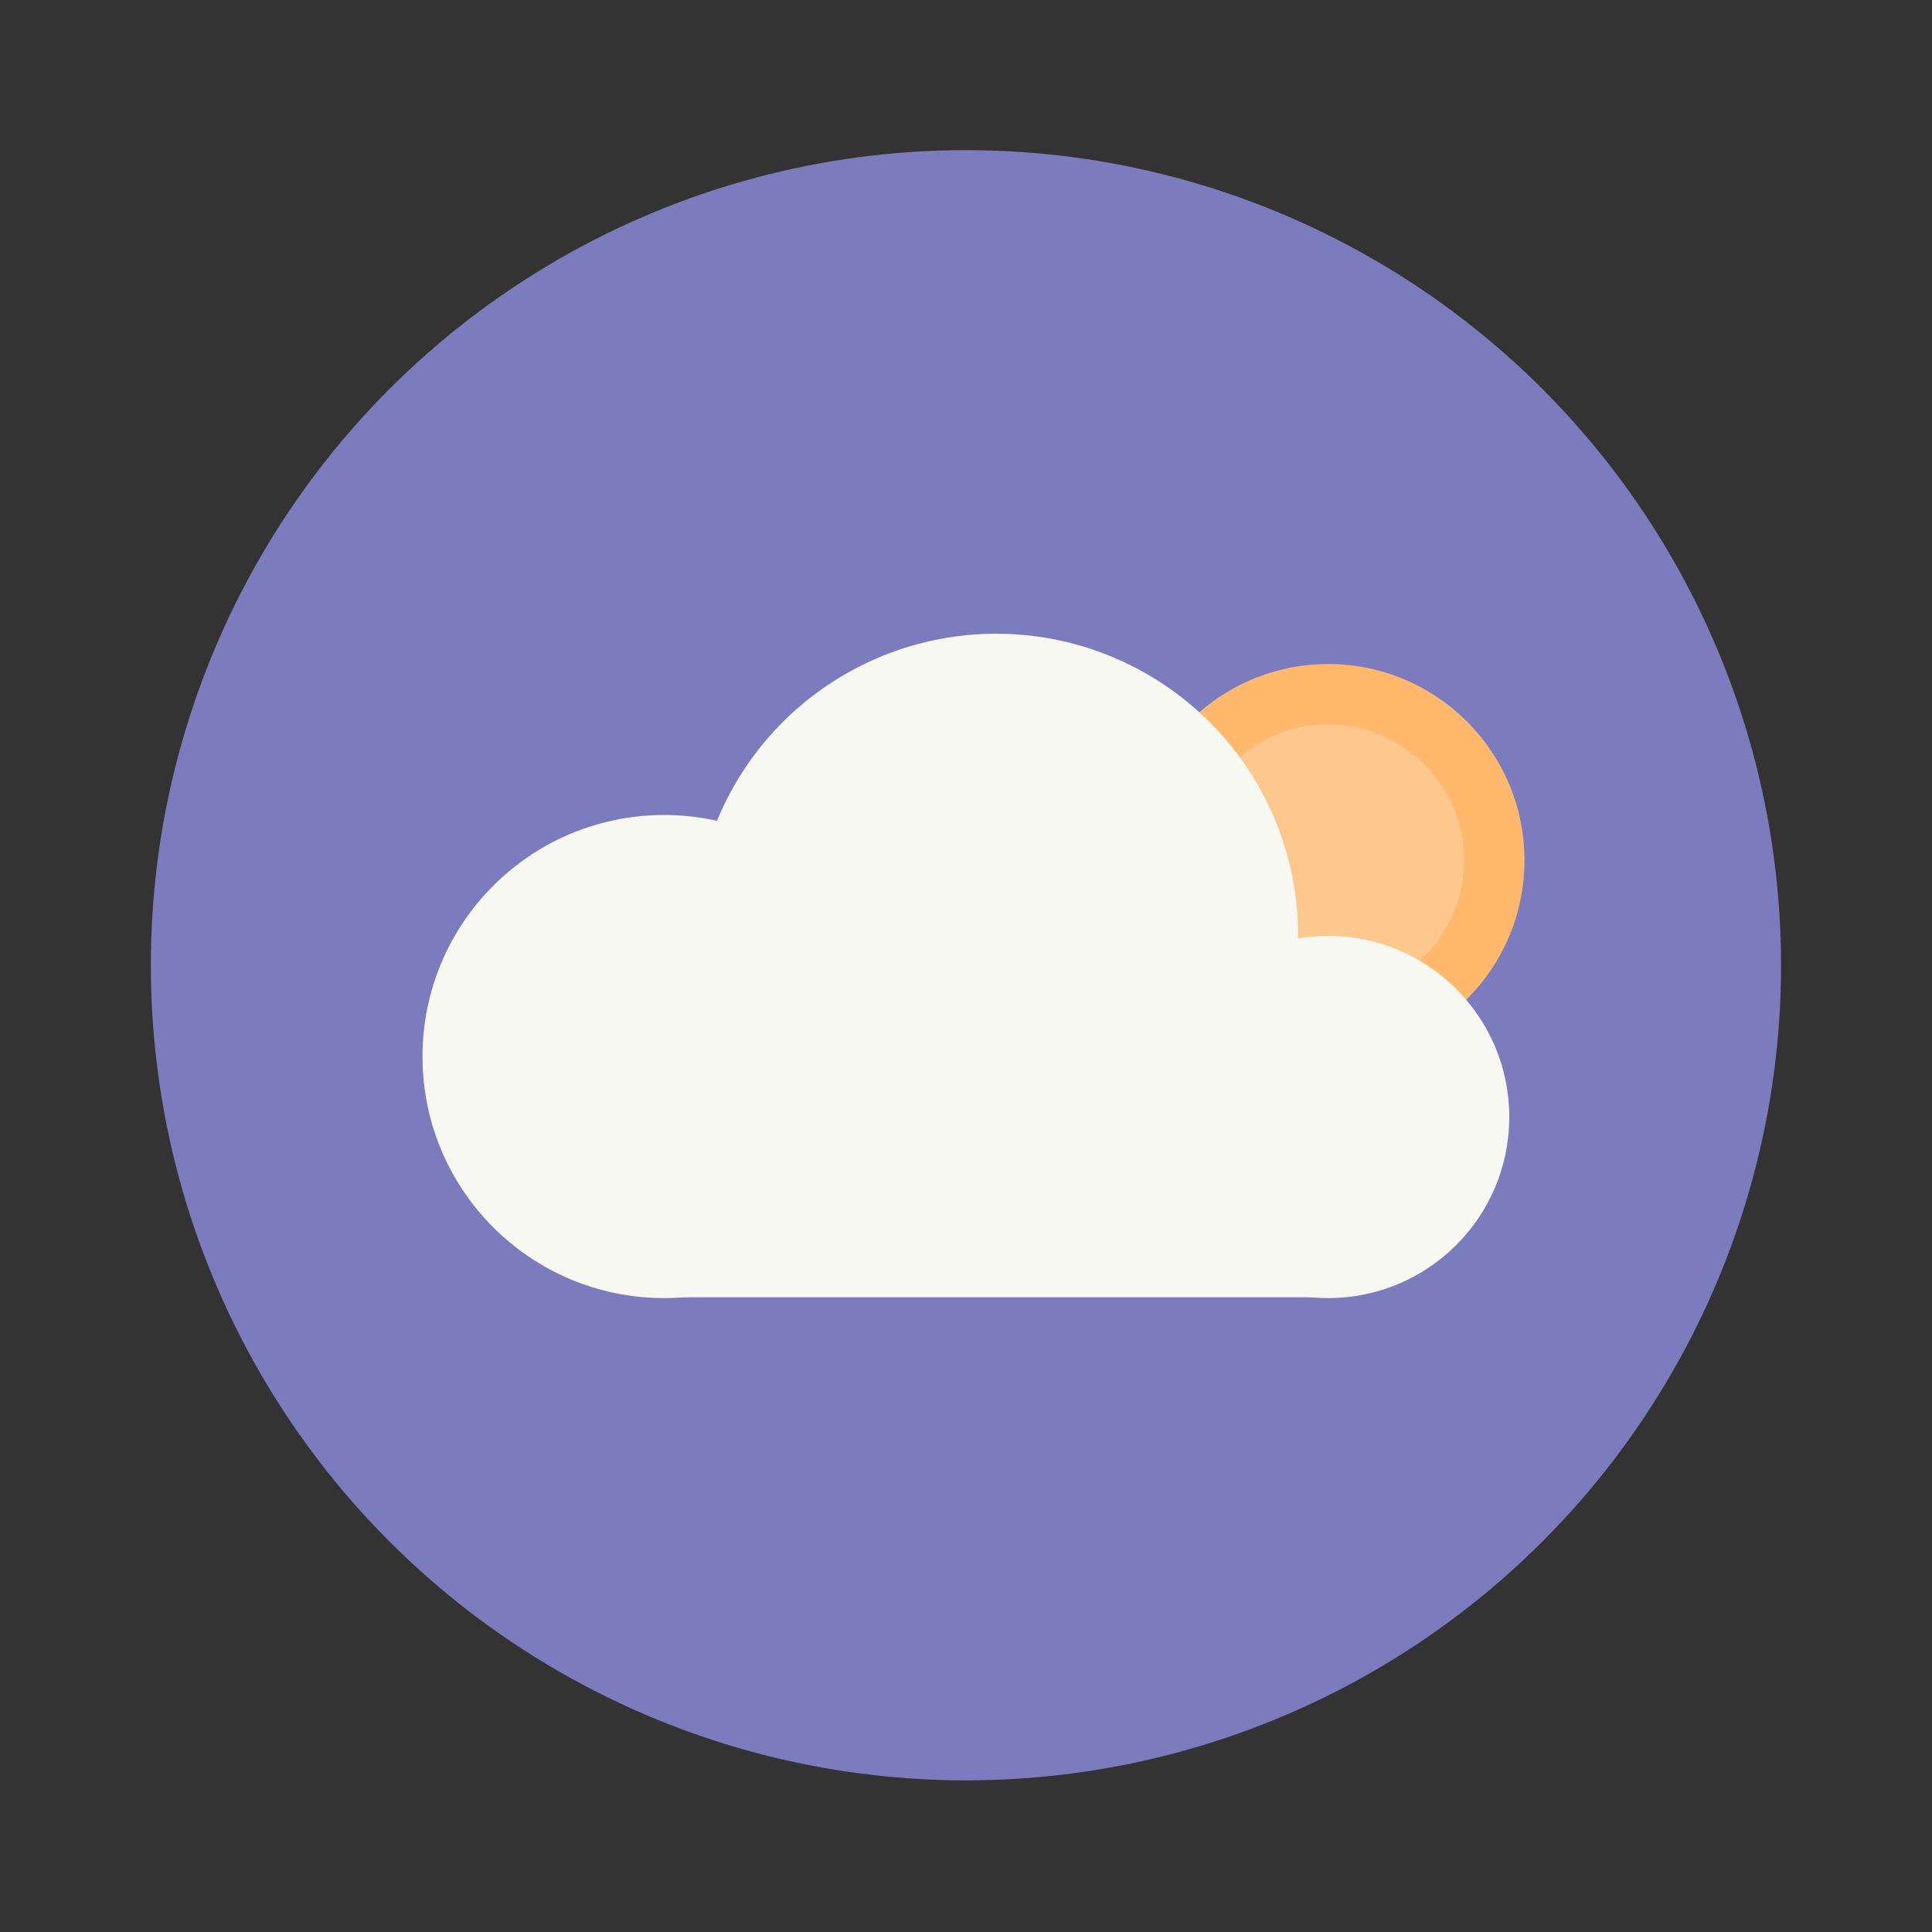 <?xml version="1.0" encoding="UTF-8" standalone="no"?>
<svg
   width="64"
   height="64"
   version="1.1"
   viewBox="0 0 16.933 16.933"
   id="svg22"
   sodipodi:docname="indicator-weather.svg"
   inkscape:version="1.2.2 (b0a8486541, 2022-12-01)"
   xmlns:inkscape="http://www.inkscape.org/namespaces/inkscape"
   xmlns:sodipodi="http://sodipodi.sourceforge.net/DTD/sodipodi-0.dtd"
   xmlns="http://www.w3.org/2000/svg"
   xmlns:svg="http://www.w3.org/2000/svg">
  <rect x="0" y="0" width="16.933" height="16.933" fill="#333333" stroke="none"/>
  <defs
     id="defs26" />
  <sodipodi:namedview
     id="namedview24"
     pagecolor="#505050"
     bordercolor="#eeeeee"
     borderopacity="1"
     inkscape:showpageshadow="0"
     inkscape:pageopacity="0"
     inkscape:pagecheckerboard="0"
     inkscape:deskcolor="#505050"
     showgrid="false"
     inkscape:zoom="15.921875"
     inkscape:cx="29.895976"
     inkscape:cy="32.031403"
     inkscape:window-width="2560"
     inkscape:window-height="1361"
     inkscape:window-x="0"
     inkscape:window-y="0"
     inkscape:window-maximized="1"
     inkscape:current-layer="svg22" />
  <g
     transform="translate(0 -280.07)"
     paint-order="stroke markers fill"
     id="g20">
    <circle
       cx="8.466"
       cy="288.53"
       r="7.144"
       fill="#524ca3"
       id="circle2"
       style="fill:#7b7bbd" />
    <g
       transform="translate(-.265 .53)"
       id="g18">
      <circle
         cx="11.906"
         cy="287.08"
         r="1.72"
         fill="#ffa14e"
         id="circle4"
         style="fill:#ffb86c" />
      <circle
         cx="11.906"
         cy="287.08"
         r="1.191"
         fill="#ffea59"
         id="circle6"
         style="fill:#fdc88e" />
      <g
         fill="#f8f8f2"
         id="g16">
        <circle
           cx="8.996"
           cy="287.74"
           r="2.646"
           id="circle8" />
        <circle
           cx="6.085"
           cy="288.8"
           r="2.117"
           id="circle10" />
        <circle
           cx="11.906"
           cy="289.33"
           r="1.587"
           id="circle12" />
        <path
           d="m6.085 288h5.821v2.91h-5.821z"
           id="path14" />
      </g>
    </g>
  </g>
</svg>

